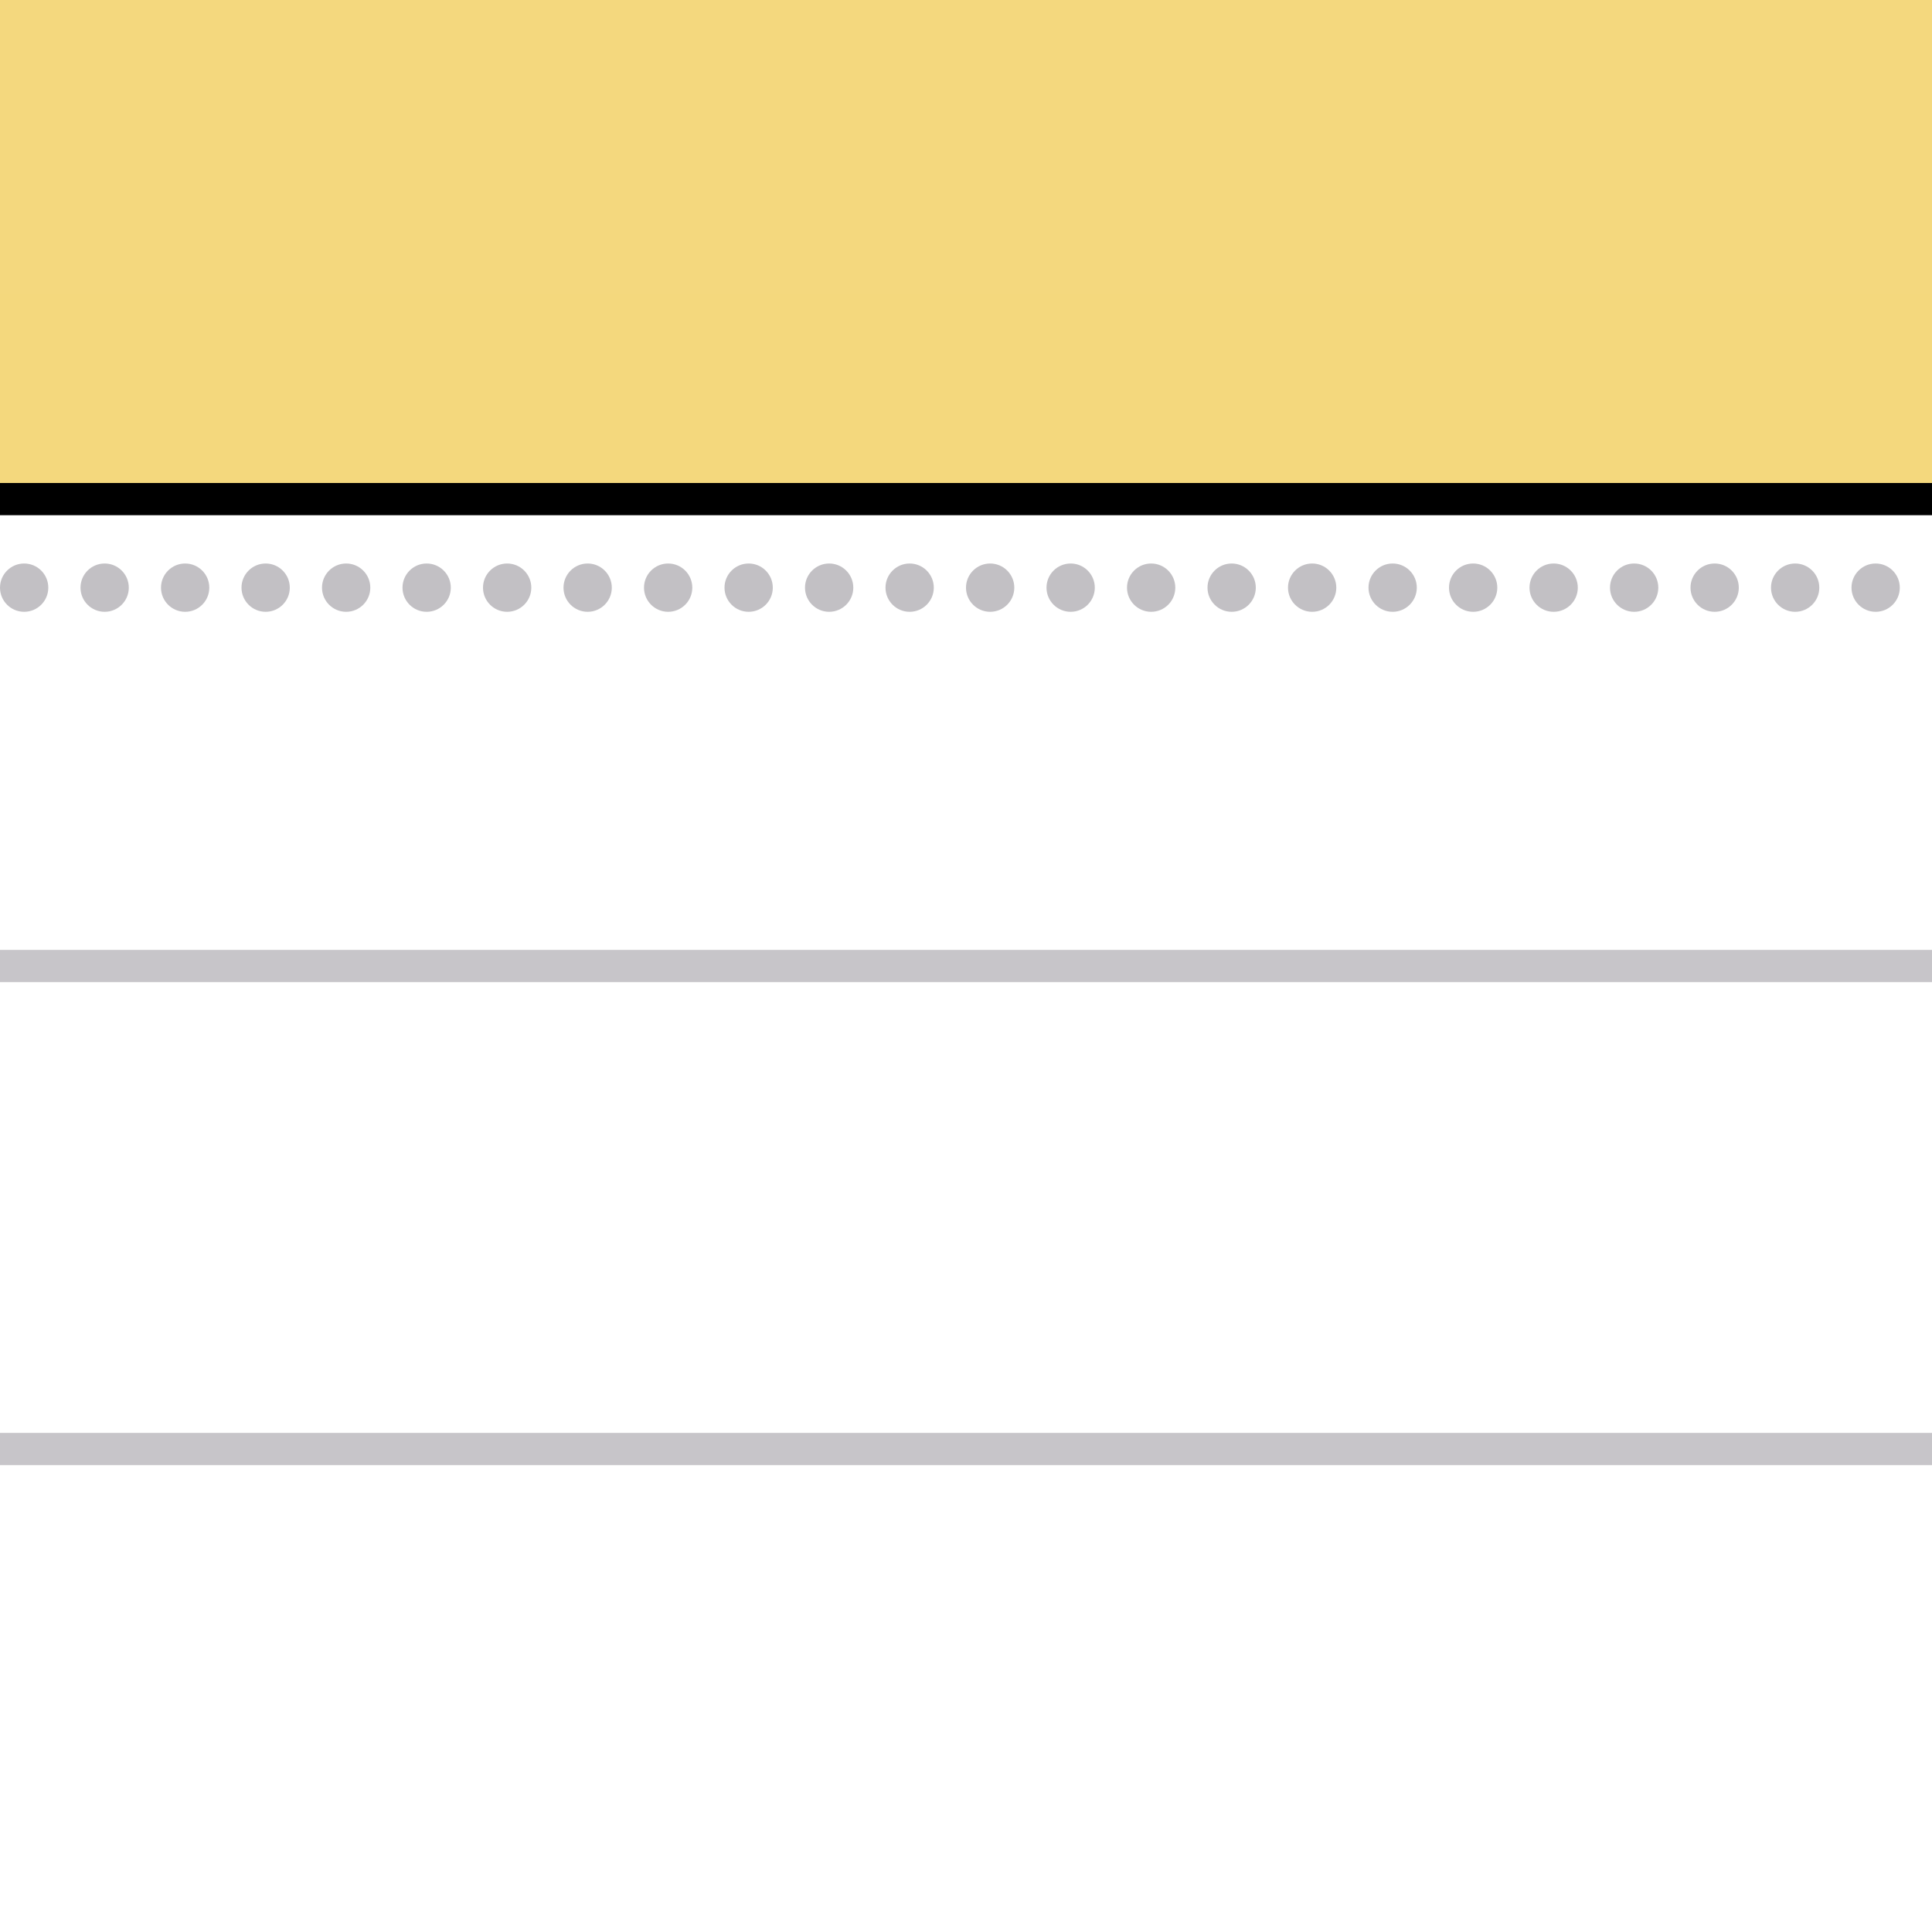 <svg width="120" height="120" viewBox="0 0 120 120" fill="none" xmlns="http://www.w3.org/2000/svg">
<g clip-path="url(#clip0_10264_6)">
<rect width="120" height="120" fill="#F5D97E"/>
<rect y="30" width="120" height="90" fill="white"/>
<g filter="url(#filter0_d_10264_6)">
<path d="M-9 0H128V30H-9V0Z" fill="black"/>
</g>
<path d="M-9 0H128V30H-9V0Z" fill="url(#paint0_linear_10264_6)"/>
<path fill-rule="evenodd" clip-rule="evenodd" d="M0 59H120V61H0V59ZM0 89H120V91H0V89Z" fill="#C7C5C9"/>
<path d="M11.5 38C12.328 38 13 37.328 13 36.5C13 35.672 12.328 35 11.5 35C10.672 35 10 35.672 10 36.5C10 37.328 10.672 38 11.5 38Z" fill="#C2C0C4"/>
<path d="M16.5 38C17.328 38 18 37.328 18 36.5C18 35.672 17.328 35 16.5 35C15.672 35 15 35.672 15 36.5C15 37.328 15.672 38 16.5 38Z" fill="#C2C0C4"/>
<path d="M21.5 38C22.328 38 23 37.328 23 36.5C23 35.672 22.328 35 21.5 35C20.672 35 20 35.672 20 36.5C20 37.328 20.672 38 21.5 38Z" fill="#C2C0C4"/>
<path d="M26.5 38C27.328 38 28 37.328 28 36.5C28 35.672 27.328 35 26.5 35C25.672 35 25 35.672 25 36.5C25 37.328 25.672 38 26.5 38Z" fill="#C2C0C4"/>
<path d="M31.5 38C32.328 38 33 37.328 33 36.5C33 35.672 32.328 35 31.5 35C30.672 35 30 35.672 30 36.5C30 37.328 30.672 38 31.5 38Z" fill="#C2C0C4"/>
<path d="M36.5 38C37.328 38 38 37.328 38 36.5C38 35.672 37.328 35 36.5 35C35.672 35 35 35.672 35 36.5C35 37.328 35.672 38 36.5 38Z" fill="#C2C0C4"/>
<path d="M41.5 38C42.328 38 43 37.328 43 36.5C43 35.672 42.328 35 41.5 35C40.672 35 40 35.672 40 36.5C40 37.328 40.672 38 41.5 38Z" fill="#C2C0C4"/>
<path d="M46.5 38C47.328 38 48 37.328 48 36.5C48 35.672 47.328 35 46.5 35C45.672 35 45 35.672 45 36.5C45 37.328 45.672 38 46.5 38Z" fill="#C2C0C4"/>
<path d="M51.5 38C52.328 38 53 37.328 53 36.5C53 35.672 52.328 35 51.5 35C50.672 35 50 35.672 50 36.5C50 37.328 50.672 38 51.5 38Z" fill="#C2C0C4"/>
<path d="M56.5 38C57.328 38 58 37.328 58 36.5C58 35.672 57.328 35 56.5 35C55.672 35 55 35.672 55 36.5C55 37.328 55.672 38 56.5 38Z" fill="#C2C0C4"/>
<path d="M61.5 38C62.328 38 63 37.328 63 36.5C63 35.672 62.328 35 61.5 35C60.672 35 60 35.672 60 36.5C60 37.328 60.672 38 61.5 38Z" fill="#C2C0C4"/>
<path d="M66.5 38C67.328 38 68 37.328 68 36.5C68 35.672 67.328 35 66.5 35C65.672 35 65 35.672 65 36.5C65 37.328 65.672 38 66.5 38Z" fill="#C2C0C4"/>
<path d="M71.5 38C72.328 38 73 37.328 73 36.5C73 35.672 72.328 35 71.5 35C70.672 35 70 35.672 70 36.5C70 37.328 70.672 38 71.5 38Z" fill="#C2C0C4"/>
<path d="M76.5 38C77.328 38 78 37.328 78 36.5C78 35.672 77.328 35 76.5 35C75.672 35 75 35.672 75 36.5C75 37.328 75.672 38 76.5 38Z" fill="#C2C0C4"/>
<path d="M81.5 38C82.328 38 83 37.328 83 36.5C83 35.672 82.328 35 81.5 35C80.672 35 80 35.672 80 36.5C80 37.328 80.672 38 81.5 38Z" fill="#C2C0C4"/>
<path d="M86.5 38C87.328 38 88 37.328 88 36.5C88 35.672 87.328 35 86.5 35C85.672 35 85 35.672 85 36.5C85 37.328 85.672 38 86.5 38Z" fill="#C2C0C4"/>
<path d="M91.5 38C92.328 38 93 37.328 93 36.5C93 35.672 92.328 35 91.5 35C90.672 35 90 35.672 90 36.5C90 37.328 90.672 38 91.5 38Z" fill="#C2C0C4"/>
<path d="M96.5 38C97.328 38 98 37.328 98 36.5C98 35.672 97.328 35 96.5 35C95.672 35 95 35.672 95 36.5C95 37.328 95.672 38 96.5 38Z" fill="#C2C0C4"/>
<path d="M101.5 38C102.328 38 103 37.328 103 36.5C103 35.672 102.328 35 101.5 35C100.672 35 100 35.672 100 36.5C100 37.328 100.672 38 101.5 38Z" fill="#C2C0C4"/>
<path d="M106.5 38C107.328 38 108 37.328 108 36.5C108 35.672 107.328 35 106.5 35C105.672 35 105 35.672 105 36.5C105 37.328 105.672 38 106.5 38Z" fill="#C2C0C4"/>
<path d="M111.5 38C112.328 38 113 37.328 113 36.5C113 35.672 112.328 35 111.5 35C110.672 35 110 35.672 110 36.5C110 37.328 110.672 38 111.5 38Z" fill="#C2C0C4"/>
<path d="M116.5 38C117.328 38 118 37.328 118 36.5C118 35.672 117.328 35 116.5 35C115.672 35 115 35.672 115 36.5C115 37.328 115.672 38 116.5 38Z" fill="#C2C0C4"/>
<path d="M6.5 38C7.328 38 8 37.328 8 36.5C8 35.672 7.328 35 6.5 35C5.672 35 5 35.672 5 36.5C5 37.328 5.672 38 6.5 38Z" fill="#C2C0C4"/>
<path d="M1.5 38C2.328 38 3 37.328 3 36.5C3 35.672 2.328 35 1.5 35C0.672 35 0 35.672 0 36.5C0 37.328 0.672 38 1.5 38Z" fill="#C2C0C4"/>
</g>
<defs>
<filter id="filter0_d_10264_6" x="-13" y="-2" width="145" height="38" filterUnits="userSpaceOnUse" color-interpolation-filters="sRGB">
<feFlood flood-opacity="0" result="BackgroundImageFix"/>
<feColorMatrix in="SourceAlpha" type="matrix" values="0 0 0 0 0 0 0 0 0 0 0 0 0 0 0 0 0 0 127 0" result="hardAlpha"/>
<feOffset dy="2"/>
<feGaussianBlur stdDeviation="2"/>
<feColorMatrix type="matrix" values="0 0 0 0 0 0 0 0 0 0 0 0 0 0 0 0 0 0 0.5 0"/>
<feBlend mode="normal" in2="BackgroundImageFix" result="effect1_dropShadow_10264_6"/>
<feBlend mode="normal" in="SourceGraphic" in2="effect1_dropShadow_10264_6" result="shape"/>
</filter>
<linearGradient id="paint0_linear_10264_6" x1="6841" y1="0" x2="6841" y2="3000" gradientUnits="userSpaceOnUse">
<stop stop-color="#F4D87E"/>
<stop offset="1" stop-color="#F5C52C"/>
</linearGradient>
<clipPath id="clip0_10264_6">
<rect width="120" height="120" fill="white"/>
</clipPath>
</defs>
</svg>
